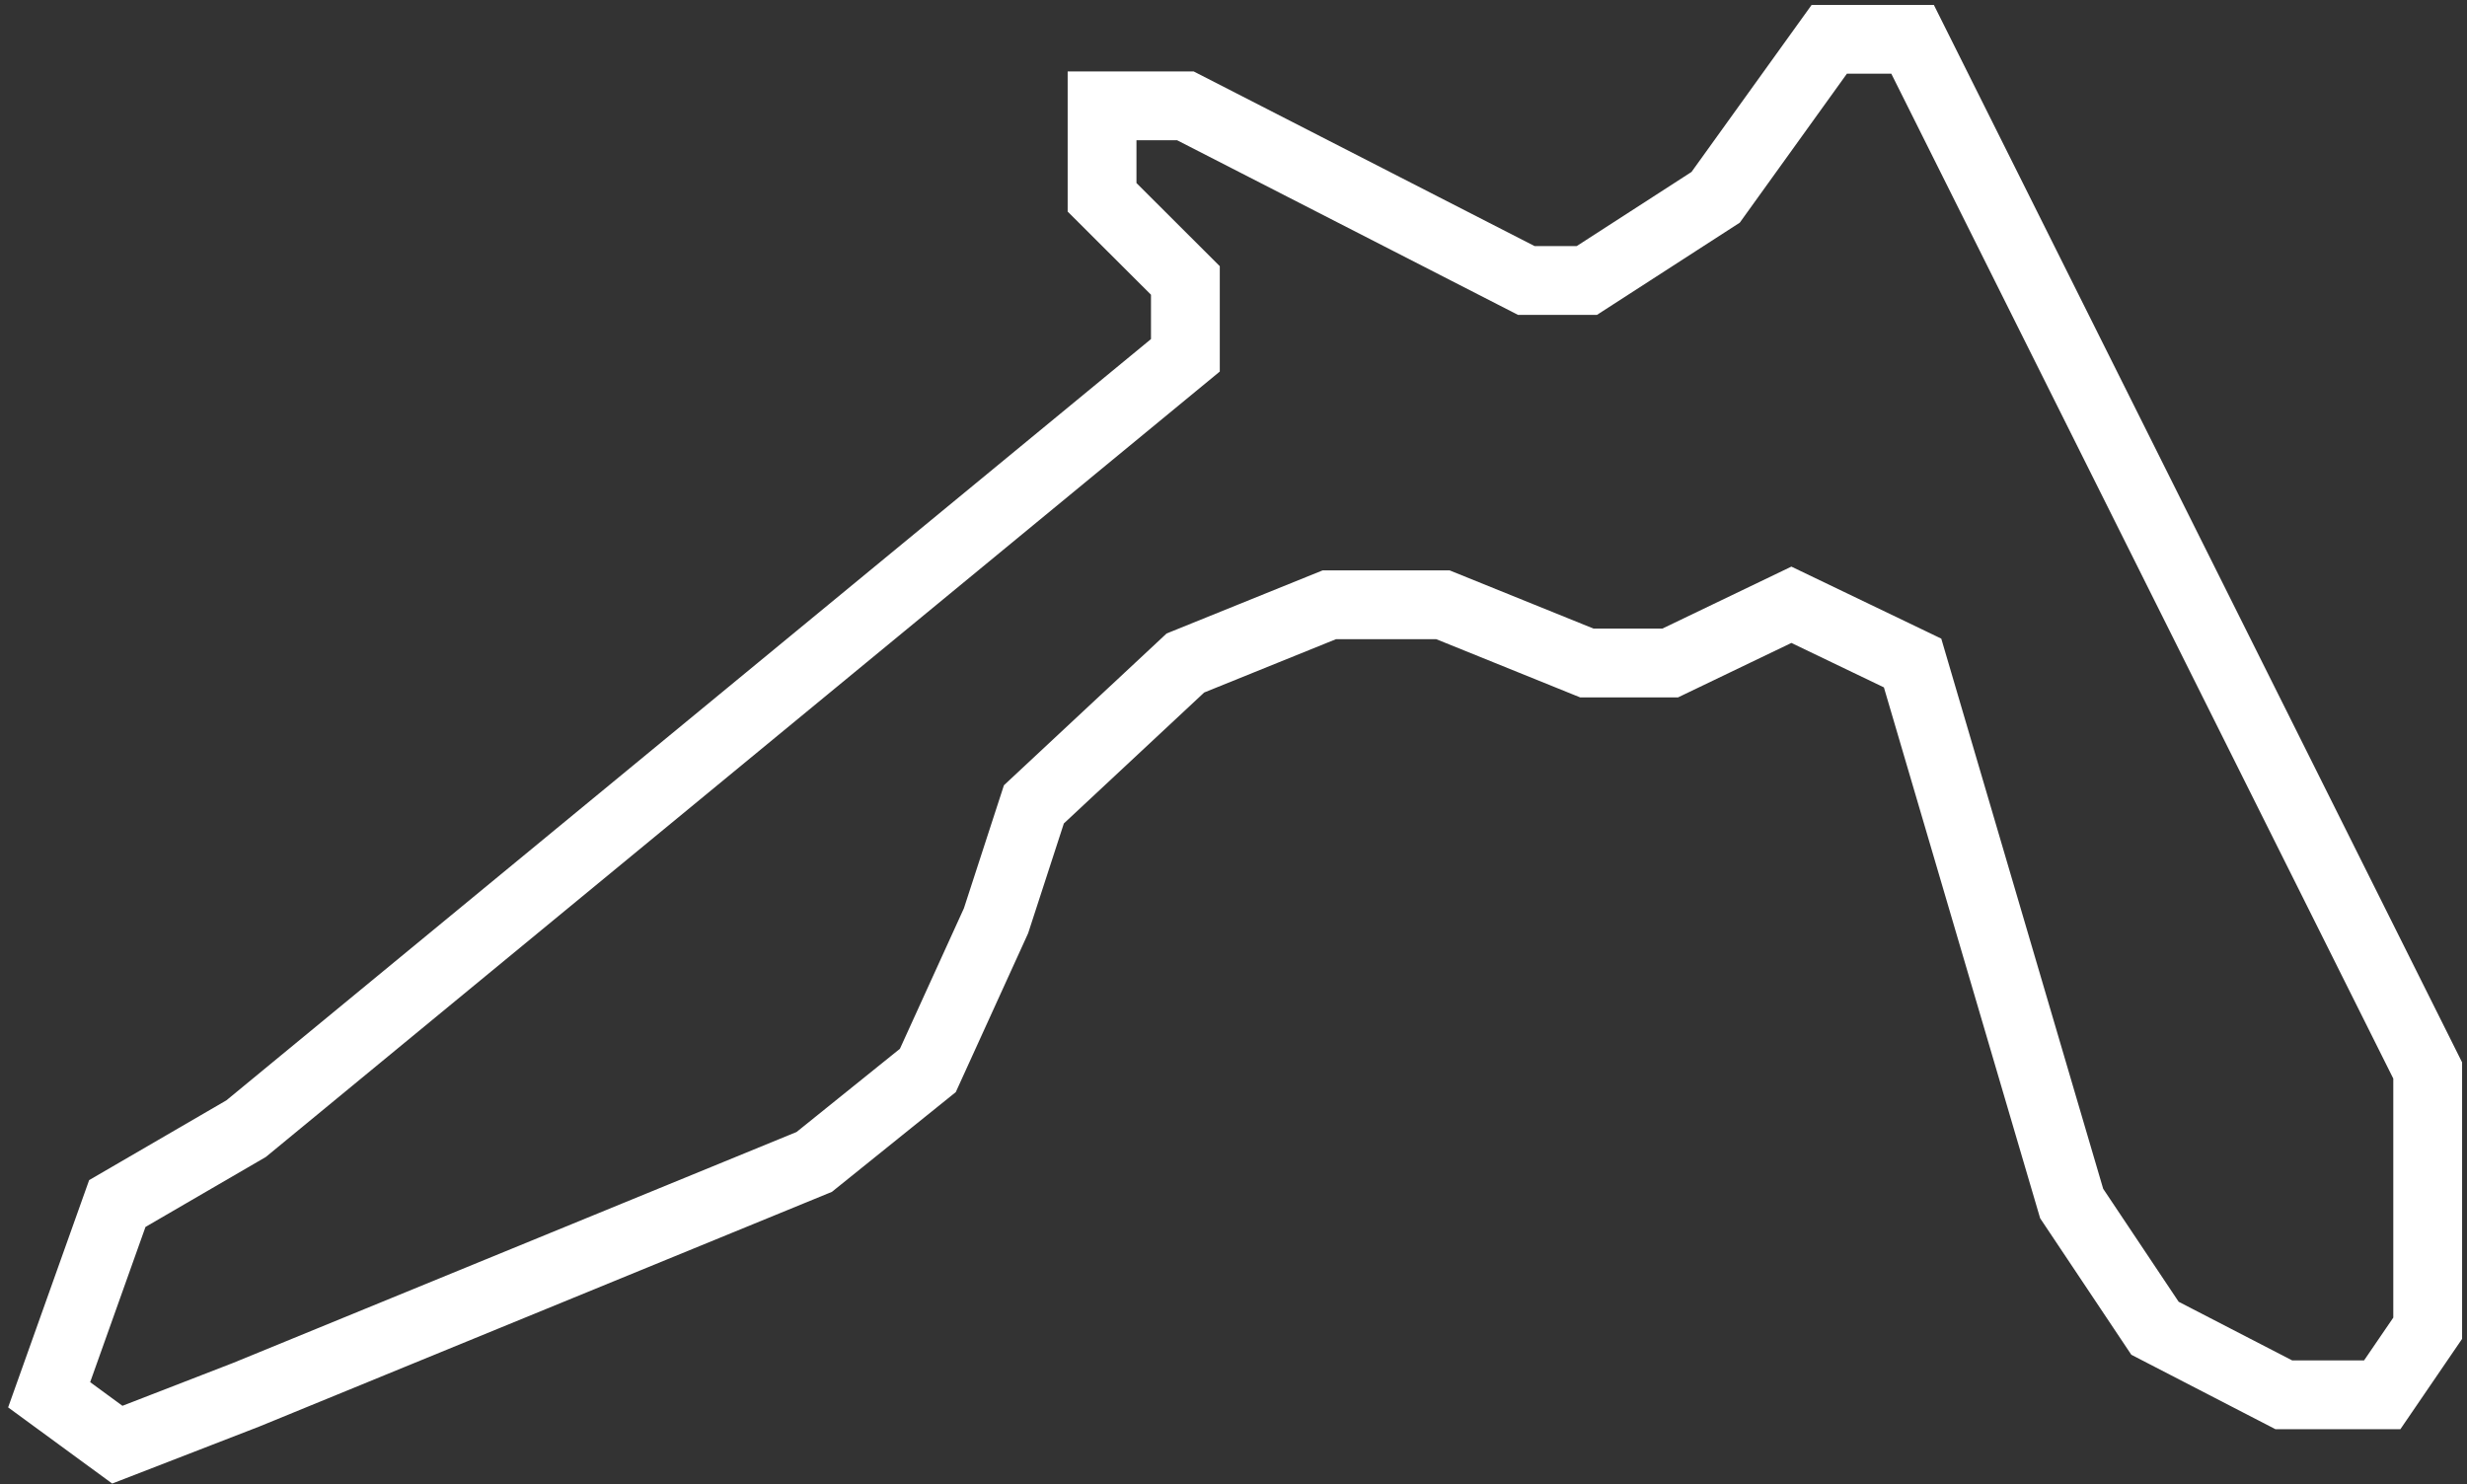 <svg width="251" height="151" viewBox="0 0 251 151" fill="none" xmlns="http://www.w3.org/2000/svg">
<rect x="0" y="0" width="251" height="151" fill="#333333" stroke="none"/>
<path d="M120.605 36.154L25.038 114.846L11.936 122.462L5 141.923L11.936 147L25.038 141.923L82.841 118.231L94.401 108.923L101.338 93.692L105.191 81.846L120.605 67.462L135.248 61.538H146.809L161.452 67.462H169.93L182.261 61.538L194.592 67.462L210.777 122.462L219.255 135.154L232.357 141.923H242.376L247 135.154V108.923L194.592 4H186.115L174.554 20.077L161.452 28.538H155.287L120.605 10.769H112.127V20.077L120.605 28.538V36.154Z" stroke="white" stroke-width="7"/>
</svg>
